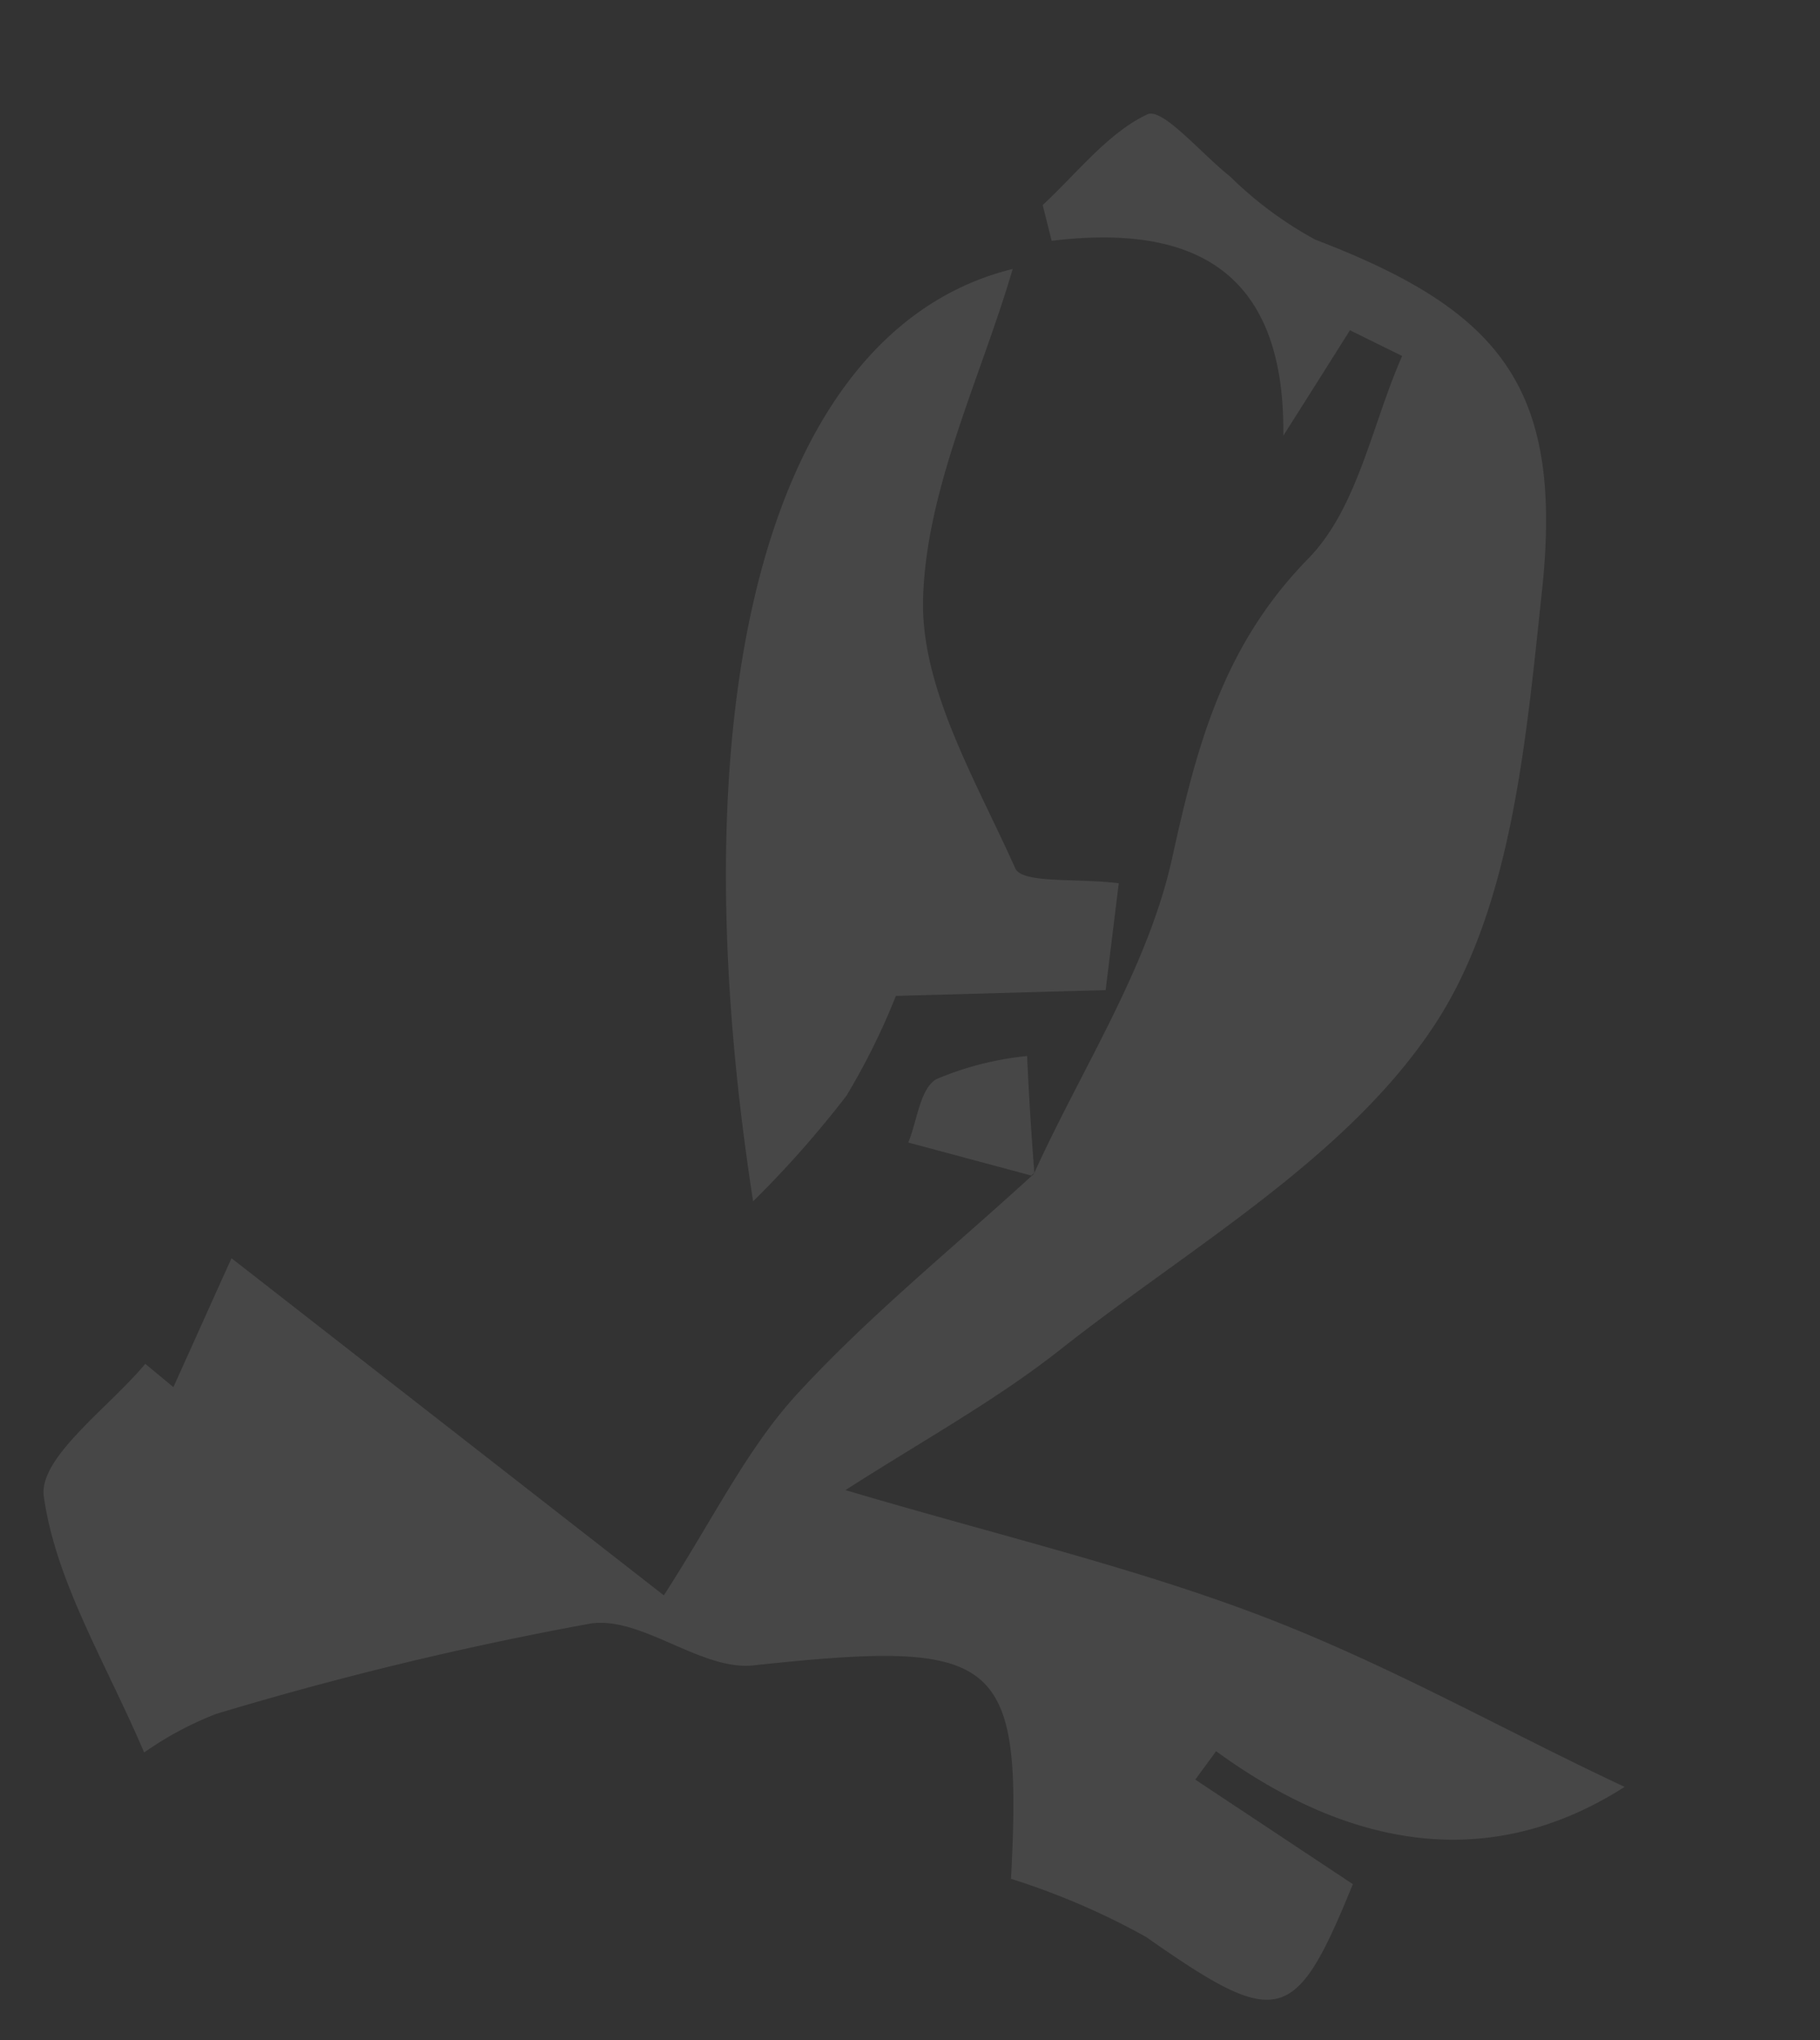 <svg xmlns="http://www.w3.org/2000/svg" width="64.568" height="72.377" viewBox="0 0 64.568 72.377"><rect x="0" y="0" width="64.568" height="72.377" fill="#333333" stroke="none"/><defs><style>.a{opacity:0.1;}.b{fill:#fff;}</style></defs><g class="a" transform="translate(-759.844 -314.494) rotate(7)"><path class="b" d="M834,256.37c1.22-3.88,3.11-7.7,3.49-11.66.39-4.12.88-7.74,3.53-11.19,1.5-2,1.64-5,2.4-7.5l-1.95-.68c-.47,1-.94,2-1.89,4-.65-5.86-4.12-7.07-9-5.86l-.47-1.22c1.07-1.27,2-2.84,3.3-3.65.51-.3,2.08,1.17,3.17,1.83a13.46,13.46,0,0,0,3.28,1.86c6.87,1.7,9.39,4.16,9.5,11.42.08,5.29.31,11.25-1.91,15.72-2.5,5.05-7.6,8.84-11.73,13-2.06,2.09-4.48,3.83-7,5.92,5.62.94,10.5,1.47,15.22,2.64s9.08,3,13.5,4.44c-4.07,3.37-9,3.59-14.54.51l-.61,1.09,6,3c-1.42,5.25-2,5.44-7.06,2.75a25.733,25.733,0,0,0-5-1.46c-.55-7.93-1.45-8.39-10-6.4-1.81.42-4.15-1.26-5.91-.77a121.721,121.721,0,0,0-12.79,4.8,11.888,11.888,0,0,0-2.37,1.67c-1.74-3-3.85-5.63-4.64-8.58-.36-1.34,1.89-3.39,3-5.11l1.09.7c.59-1.89,1.17-3.78,1.49-4.79l16.68,10c1.41-2.91,2.29-5.52,3.82-7.66,2.21-3.09,4.89-5.85,7.37-8.76Z"/><path class="b" d="M835.72,245.81v3.82l-7.36,1.11a24.348,24.348,0,0,1-1.31,3.73,36.585,36.585,0,0,1-2.83,4.12c-5.09-17.95-3-30.87,5.11-33.95-.66,4-2.1,8.1-1.73,12,.3,3.16,2.66,6.19,4.41,9.09C832.32,246.25,834.17,245.81,835.72,245.81Z"/><path class="b" d="M834,256.37l-.1.11-4.47-.63c.22-.81.18-1.94.71-2.35a11,11,0,0,1,3.1-1.21C833.47,253.65,833.72,255,834,256.37Z"/></g></svg>